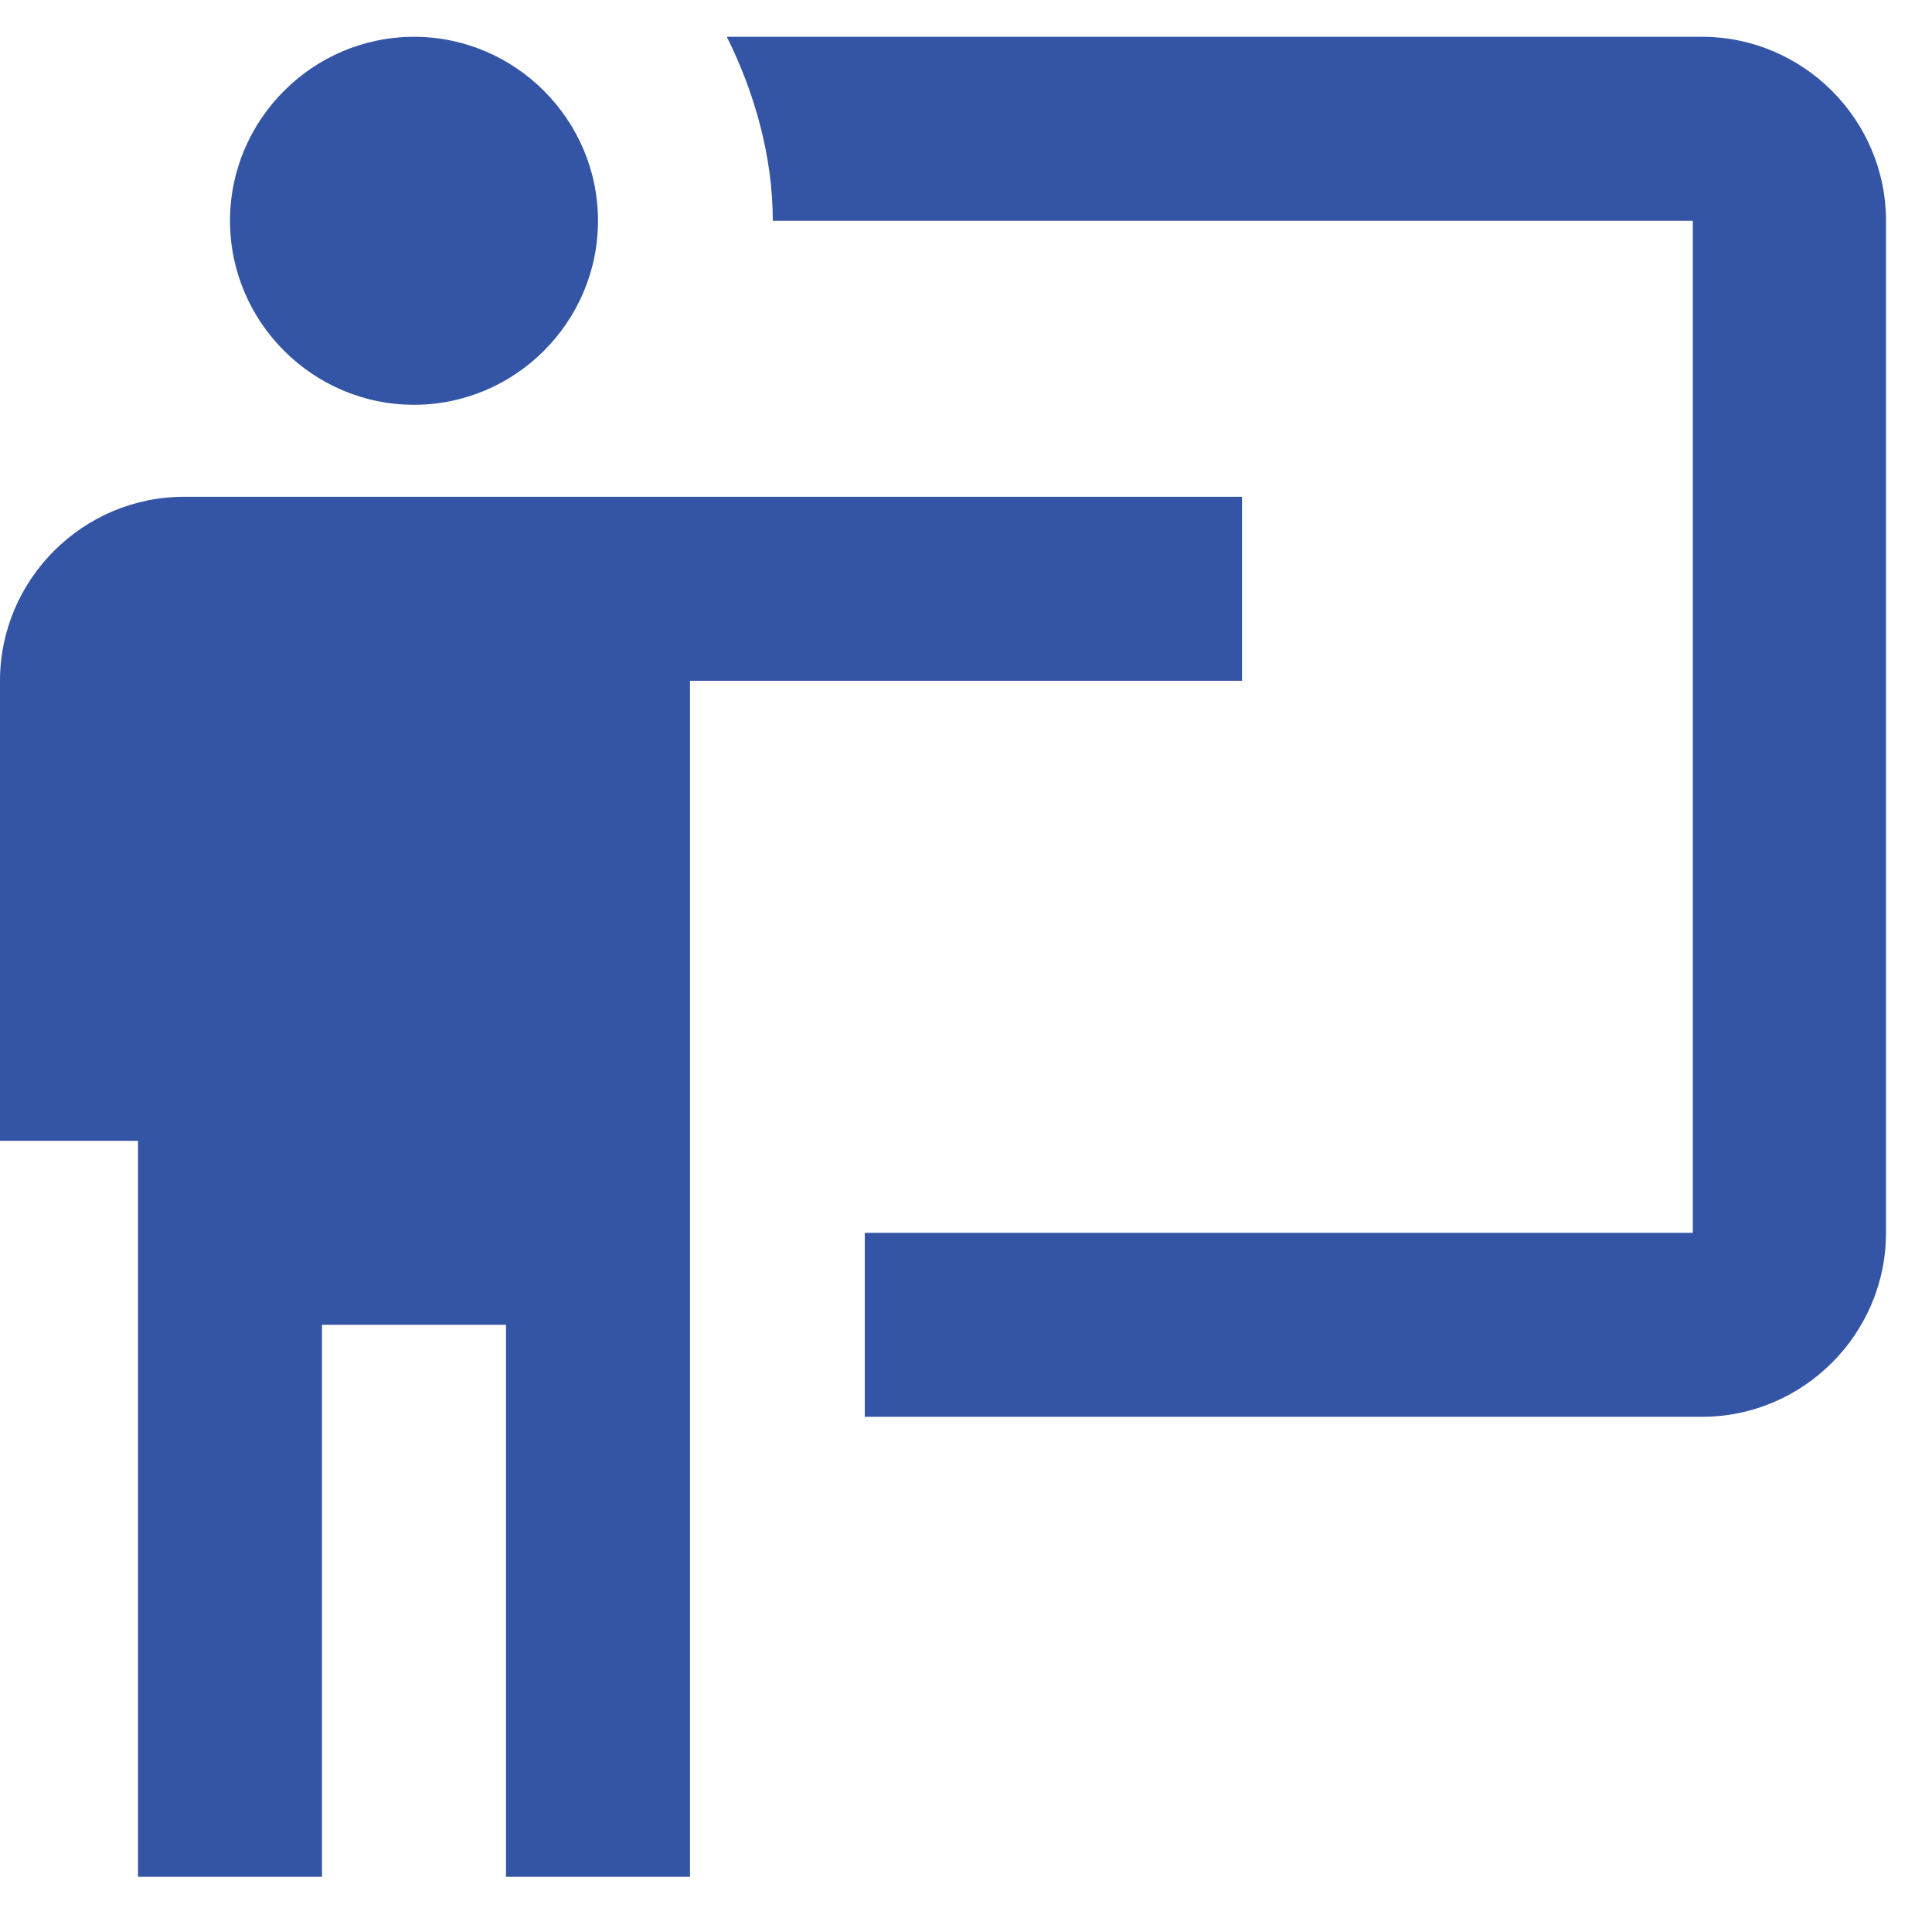 <svg width="21" height="21" viewBox="0 0 21 21" fill="none" xmlns="http://www.w3.org/2000/svg" focusable="false">
  <path d="M18.5 15.4C19.6 15.4 20.5 14.5 20.5 13.4V2.4C20.5 1.3 19.6 0.4 18.5 0.4H7.9C8.2 1 8.4 1.7 8.4 2.4H18.4V13.4H9.4V15.4H18.5ZM13.5 5.4V7.4H7.5V20.4H5.5V14.4H3.5V20.4H1.5V12.4H0V7.4C0 6.3 0.9 5.4 2 5.4H13.5ZM6.5 2.4C6.5 3.5 5.6 4.4 4.5 4.4C3.4 4.4 2.5 3.5 2.5 2.4C2.5 1.3 3.4 0.4 4.5 0.4C5.6 0.4 6.5 1.3 6.5 2.4Z" fill="#3455a5" ></path>
</svg>
